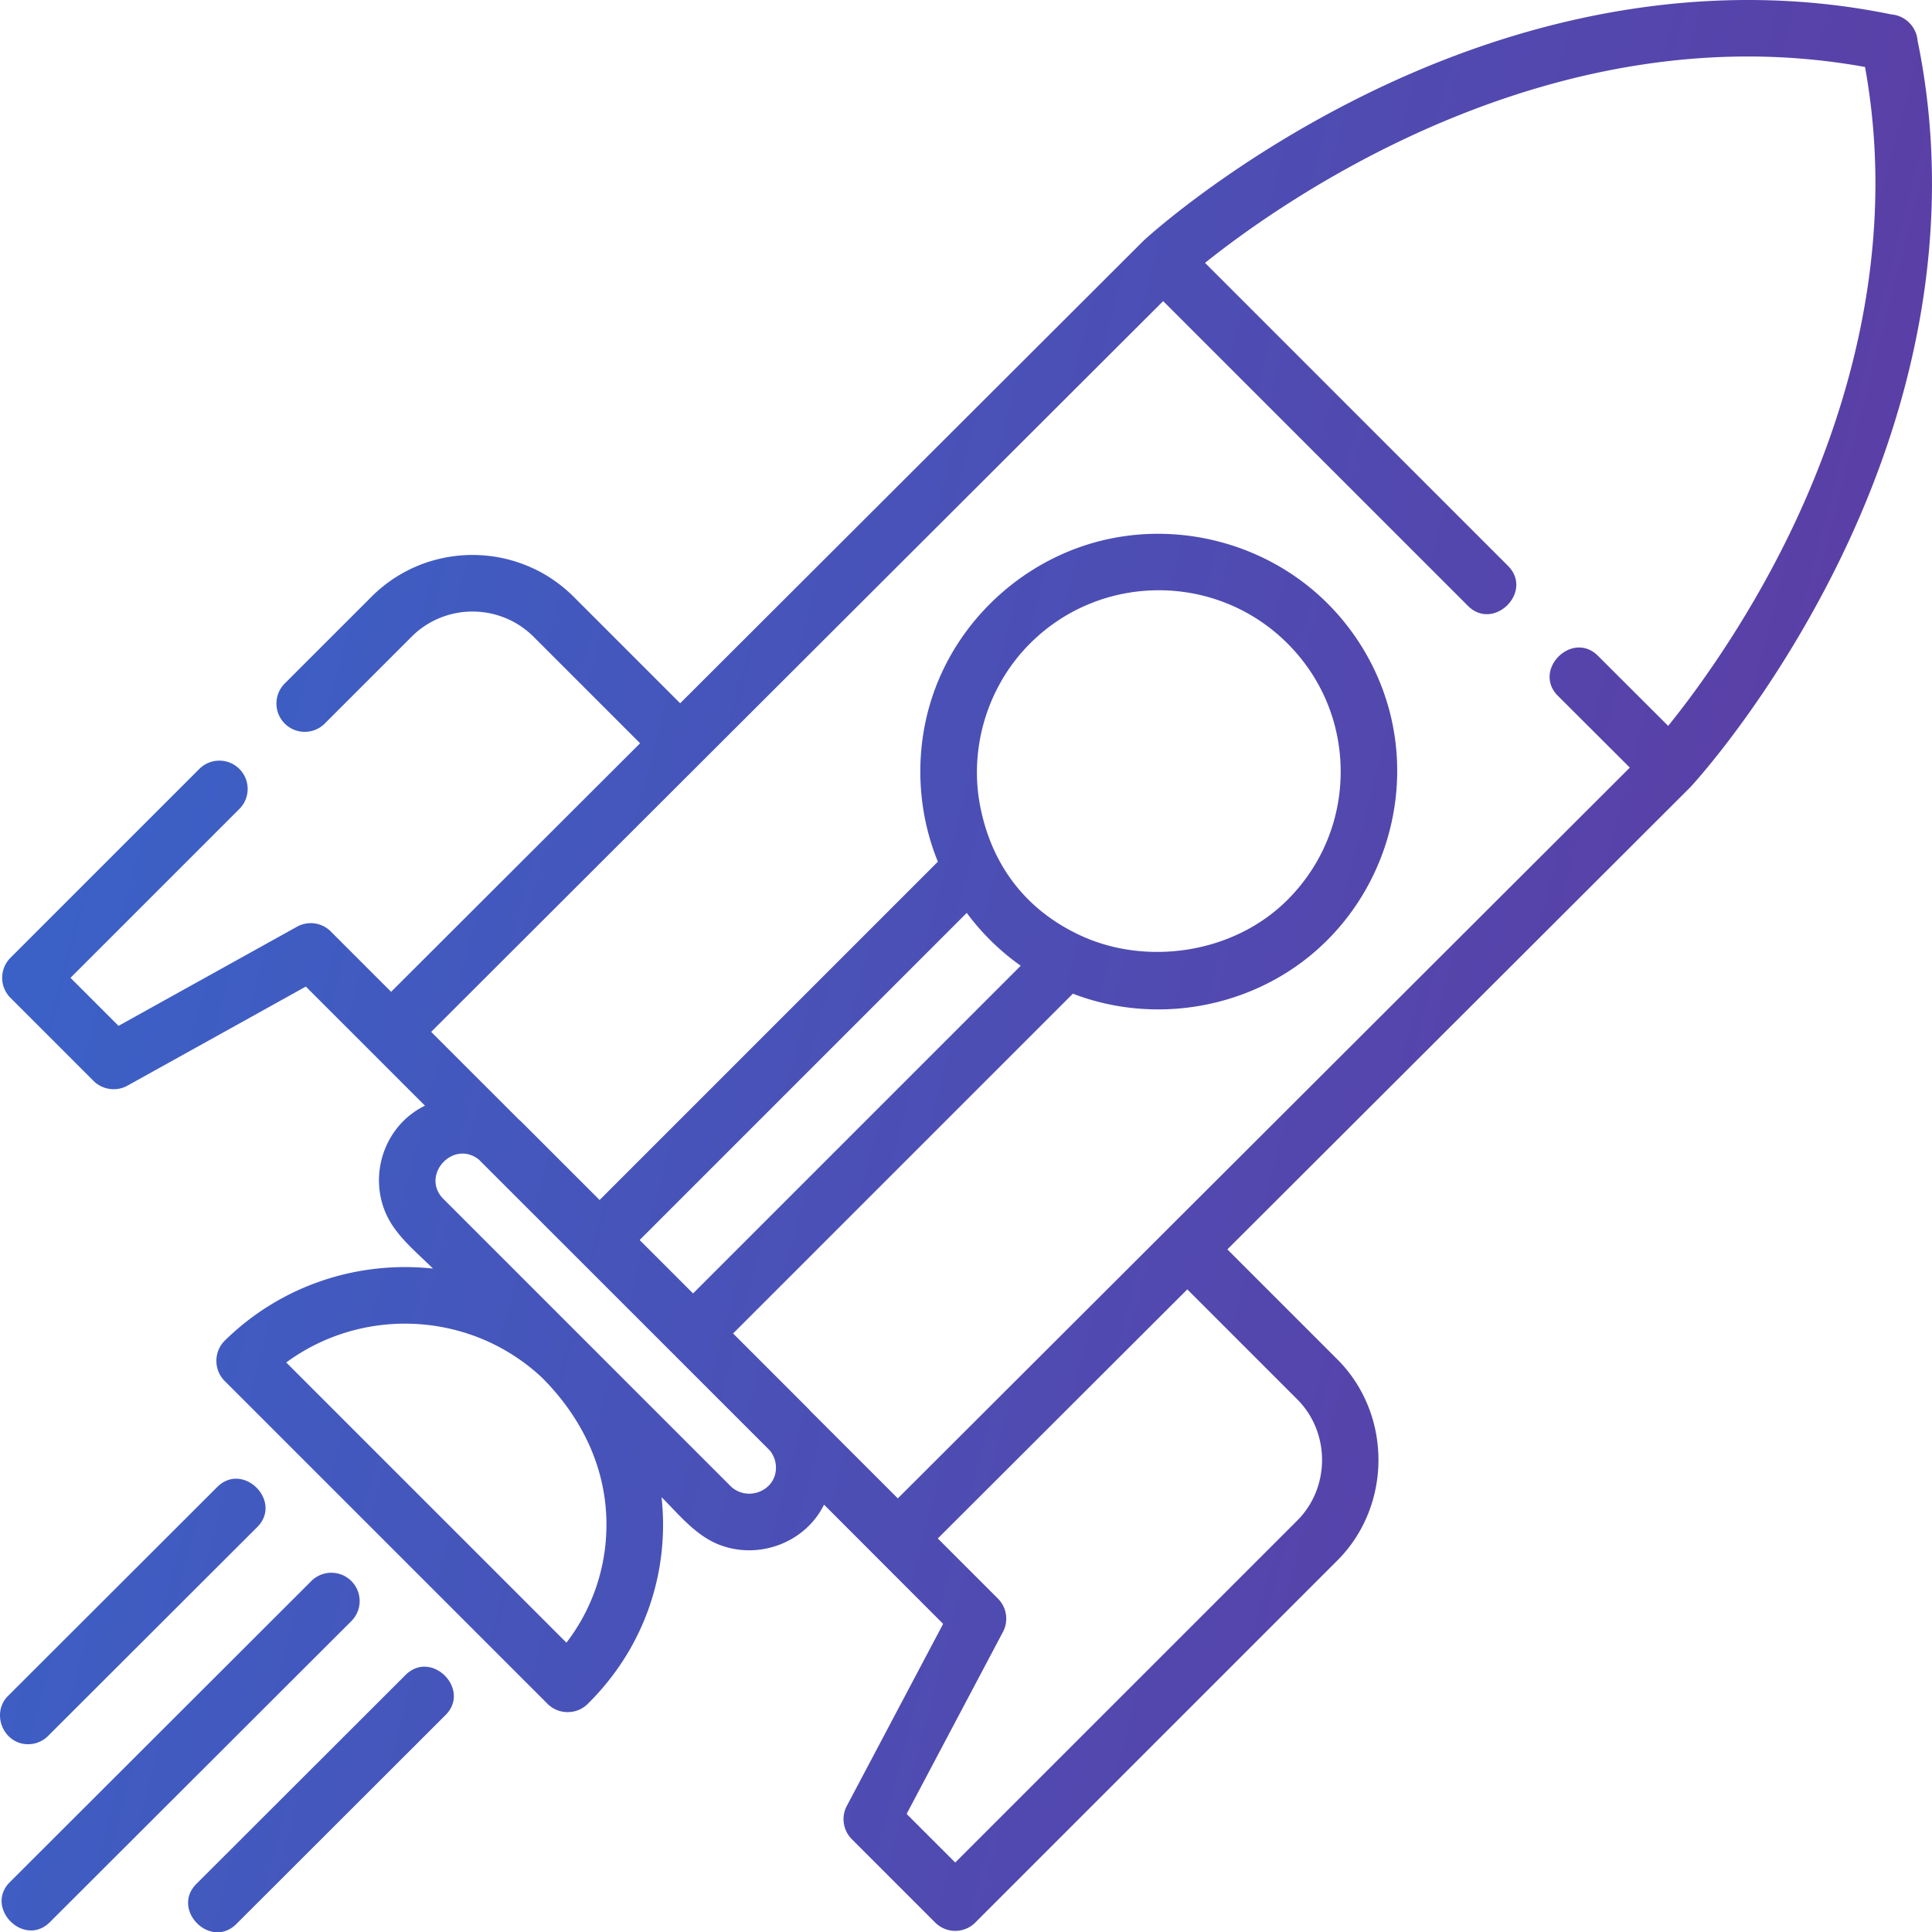 <svg xmlns="http://www.w3.org/2000/svg" viewBox="0 0 639.903 639.999" fill="url(#a)"><linearGradient id="a" x1="0%" y1="37%" y2="63%"><stop offset="0%" stop-color="#3963c8"/><stop offset="100%" stop-color="#5f3aa1"/></linearGradient><path d="M578.572 0c-41.515.069-84.522 10.68-126.63 31.47-44.353 21.9-71.882 47.05-73.032 48.11-.045.041-.081.088-.125.129-.047.045-.098.083-.144.129L225.28 232.932l-35.28-35.276-.001-.002s0-.004-.002-.004c-18.46-18.428-48.471-18.449-66.902-.046l-28.79 28.783c-3.66 3.661-3.663 9.597-.001 13.26a9.345 9.345 0 0 0 6.63 2.746 9.348 9.348 0 0 0 6.63-2.745l28.785-28.779c11.122-11.106 29.247-11.083 40.402.053l35.26 35.258-82.463 82.318-19.992-19.99a9.375 9.375 0 0 0-11.184-1.567l-59.115 32.832-15.908-15.908 55.931-55.928a9.374 9.374 0 0 0 0-13.257 9.374 9.374 0 0 0-13.26 0L3.463 317.234a9.374 9.374 0 0 0 0 13.258L31 358.033c2.92 2.92 7.57 3.575 11.182 1.567l59.115-32.834 39.457 39.455c-13.473 6.522-19.03 23.232-12.498 36.644 3.317 6.813 9.87 12.028 15.154 17.31-24.541-2.66-50.044 5.27-68.969 23.866-3.665 3.599-3.692 9.683-.058 13.318l107.004 107.004c3.591 3.59 9.578 3.62 13.2.057 15.967-15.694 24.854-36.584 25.028-58.824a85.213 85.213 0 0 0-.502-9.715c5.797 5.796 11.385 12.8 19.229 15.8 13.061 4.997 28.398-.733 34.586-13.322l39.453 39.487-31.906 60.299a9.374 9.374 0 0 0 1.658 11.013l27.623 27.623a9.345 9.345 0 0 0 6.63 2.746 9.341 9.341 0 0 0 6.628-2.744l119.89-119.885c18.208-18.172 18.211-48.52.006-66.697l-36.389-36.39 153.196-152.936c.046-.046.086-.097.13-.145.04-.04.084-.076.124-.119 1.063-1.147 26.31-28.634 48.3-72.918 29.053-58.492 38.327-118.722 26.848-174.267a9.364 9.364 0 0 0-2.758-5.887l-.09-.09a9.37 9.37 0 0 0-5.79-2.666C610.834 1.561 594.817-.027 578.571 0zm1.002 18.715a216.984 216.984 0 0 1 38.147 3.469c11.4 62.713-7.64 119.558-25.992 156.67-14.383 29.083-30.544 50.843-39.211 61.572l-23.252-23.21c-8.554-8.537-21.819 4.72-13.246 13.274l23.8 23.754-242.45 242.041-29.065-29.058c-.237-.254-.452-.522-.7-.77l-24.798-24.793 112.539-112.541c27.288 10.483 58.98 4.871 80.867-14.535 20.861-18.498 30.503-47.151 25.066-74.506-3.025-15.221-10.652-29.307-21.63-40.262-18.852-18.82-46.57-26.87-72.59-21.273-27.64 5.944-50.632 26.975-58.856 54.062-5.229 17.218-4.372 36.133 2.438 52.791L198.596 397.455l-25.963-25.96c-.27-.272-.566-.502-.844-.759l-28.982-28.974L385.257 99.73l100.94 100.938c8.547 8.546 21.822-4.697 13.258-13.26L399.12 87.068c22.546-18.049 93.512-68.618 180.455-68.353zm-195.77 176.787c15.427 0 30.854 5.864 42.596 17.59 11.38 11.352 17.647 26.443 17.647 42.496 0 16.051-6.27 31.14-17.647 42.492-17.752 17.753-46.447 21.87-68.273 11.875-17.724-8.116-29.413-22.669-33.406-42.57-3.928-19.565 2.379-40.217 16.49-54.297 11.744-11.724 27.167-17.586 42.594-17.586zm-63.607 106.861a79.074 79.074 0 0 0 17.88 17.506L229.55 428.404l-17.694-17.693 108.342-108.348zm-167.299 79.723c1.882-.073 3.868.518 5.739 2.016l96.34 96.316a8.995 8.995 0 0 1 2.027 5.705c0 7.838-9.692 11.42-15.117 6.014l-94.977-94.975c-6.101-6.09-.73-14.815 5.988-15.076zm240.356 44.973l36.404 36.41c10.966 10.95 10.962 29.217-.006 40.166L316.385 616.896l-16.1-16.1 31.908-60.294a9.376 9.376 0 0 0-1.656-11.014l-19.924-19.931 82.64-82.498zm-258.19 11.359c16.027.222 31.978 6.188 44.454 17.871 13.253 13.251 21.49 30.16 21.343 49.162-.108 14.114-4.757 27.537-13.25 38.623l-92.806-92.808c11.92-8.768 26.118-13.044 40.26-12.848zm-57.11 51.352c-2.045.06-4.142.886-6.016 2.757L2.675 561.695c-5.778 5.772-1.569 16.012 6.625 16.012a9.346 9.346 0 0 0 6.625-2.742l69.263-69.168c6.68-6.672.065-16.24-7.236-16.027zm31.798 31.148a9.34 9.34 0 0 0-6.63 2.742L3.288 623.361c-8.526 8.515 4.667 21.843 13.252 13.266l99.83-99.7a9.373 9.373 0 0 0 .008-13.257 9.347 9.347 0 0 0-6.627-2.752zm30.57 31.111c-2.044.06-4.141.888-6.015 2.76l-69.252 69.176c-8.528 8.515 4.665 21.842 13.25 13.265l69.254-69.175c6.677-6.671.062-16.24-7.237-16.026z"/></svg>